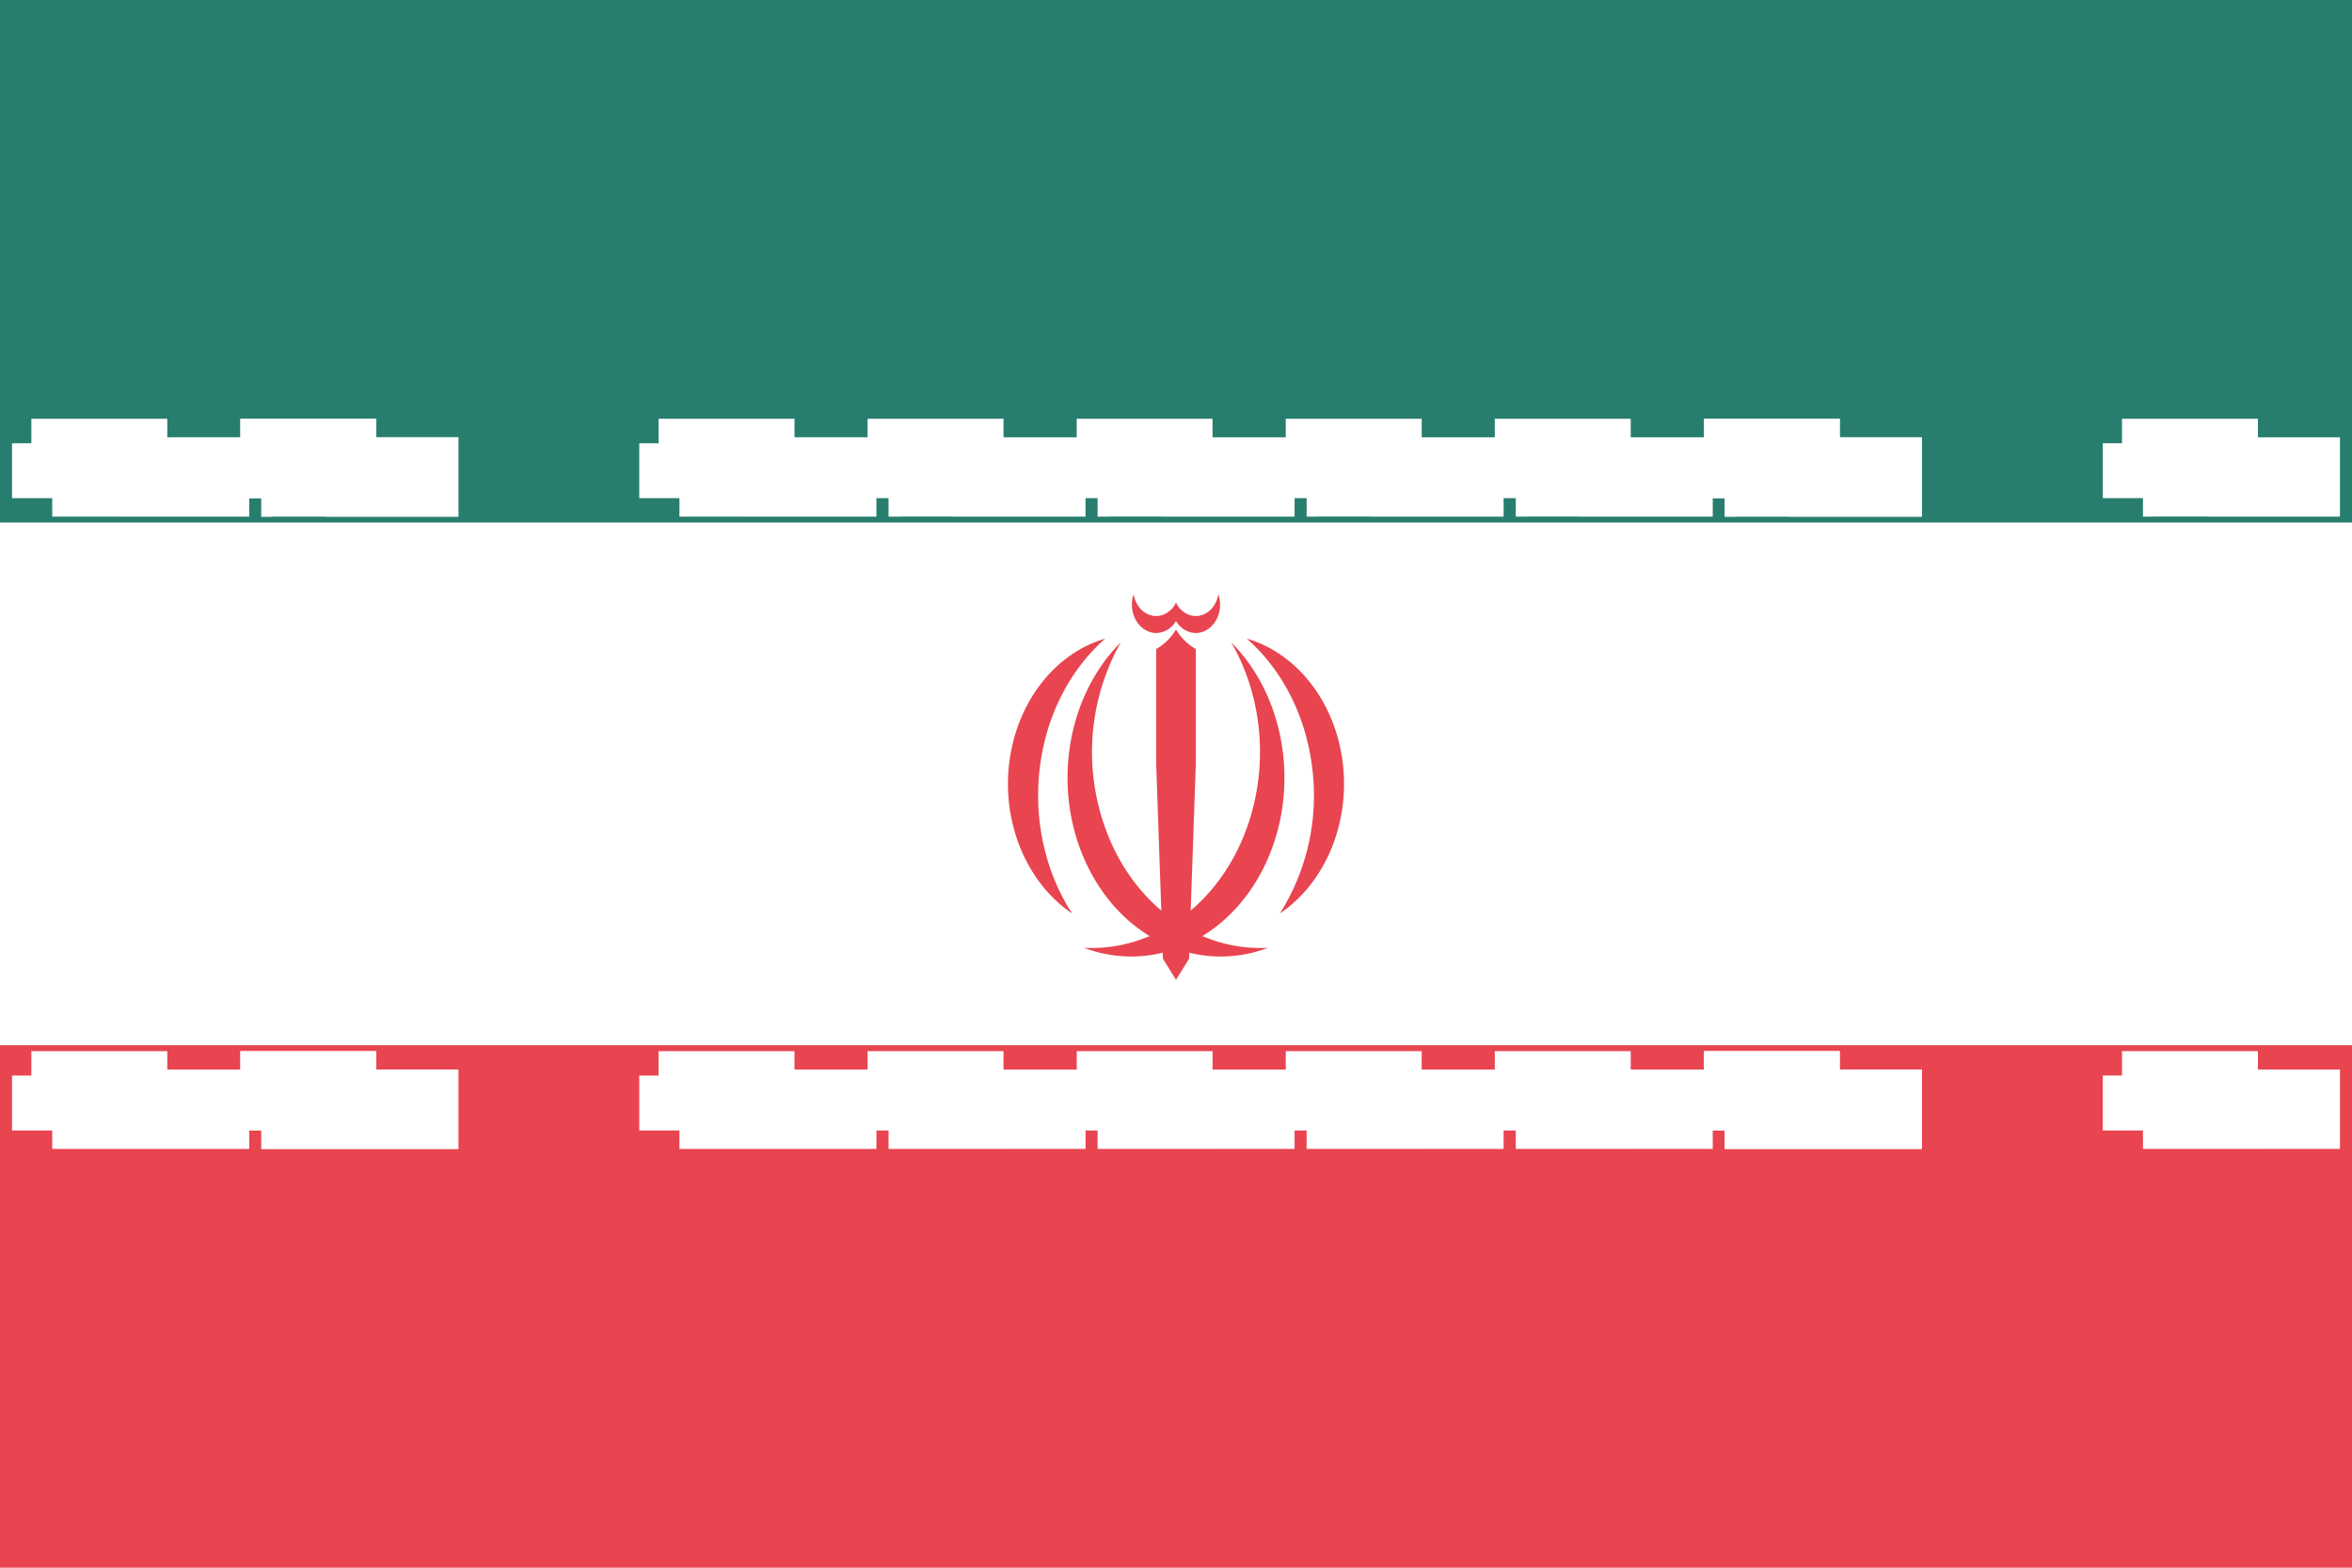 <svg width="24" height="16" viewBox="0 0 24 16" xmlns="http://www.w3.org/2000/svg"><title>flag-ir</title><g fill="none" fill-rule="evenodd"><path fill="#E84550" d="M0 0h24v16H0z"/><path fill="#FFF" d="M0 0h24v10.667H0z"/><path fill="#287E6E" d="M0 0h24v5.333H0z"/><g stroke-width=".5" stroke="#FFF"><path d="M.32 4.524h1.387m-1.334.56v-.31H.8v.248h.427v-.249H.96m-.427.25H.64m1.067 0H1.44v-.25h.427m0-.31v.56h.426v-.56m-.213 0v.56M.32 10.978h1.387m-1.334.56v-.311H.8v.249h.427v-.25H.96m-.427.25H.64m1.067 0H1.44v-.25h.427m0-.31v.56h.426v-.56m-.213 0v.56"/><g><path d="M2.453 4.524H3.84m-1.333.56v-.31h.426v.248h.427v-.249h-.267m-.426.25h.106m1.067 0h-.267v-.25H4m0-.31v.56h.427v-.56m-.214 0v.56M2.453 10.978H3.84m-1.333.56v-.311h.426v.249h.427v-.25h-.267m-.426.25h.106m1.067 0h-.267v-.25H4m0-.31v.56h.427v-.56m-.214 0v.56"/><g><path d="M2.453 4.524H3.84m-1.333.56v-.31h.426v.248h.427v-.249h-.267m-.426.25h.106m1.067 0h-.267v-.25H4m0-.31v.56h.427v-.56m-.214 0v.56M2.453 10.978H3.84m-1.333.56v-.311h.426v.249h.427v-.25h-.267m-.426.25h.106m1.067 0h-.267v-.25H4m0-.31v.56h.427v-.56m-.214 0v.56"/></g><g><path d="M6.72 4.524h1.387m-1.334.56v-.31H7.2v.248h.427v-.249H7.36m-.427.25h.107m1.067 0H7.84v-.25h.427m0-.31v.56h.426v-.56m-.213 0v.56M6.72 10.978h1.387m-1.334.56v-.311H7.2v.249h.427v-.25H7.36m-.427.25h.107m1.067 0H7.84v-.25h.427m0-.31v.56h.426v-.56m-.213 0v.56"/></g></g><g><path d="M8.853 4.524h1.387m-1.333.56v-.31h.426v.248h.427v-.249h-.267m-.426.25h.106m1.067 0h-.267v-.25h.427m0-.31v.56h.427v-.56m-.214 0v.56M8.853 10.978h1.387m-1.333.56v-.311h.426v.249h.427v-.25h-.267m-.426.25h.106m1.067 0h-.267v-.25h.427m0-.31v.56h.427v-.56m-.214 0v.56"/><g><path d="M10.987 4.524h1.386m-1.333.56v-.31h.427v.248h.426v-.249h-.266m-.427.25h.107m1.066 0h-.266v-.25h.426m0-.31v.56h.427v-.56m-.213 0v.56M10.987 10.978h1.386m-1.333.56v-.311h.427v.249h.426v-.25h-.266m-.427.25h.107m1.066 0h-.266v-.25h.426m0-.31v.56h.427v-.56m-.213 0v.56"/></g><g><path d="M13.12 4.524h1.387m-1.334.56v-.31h.427v.248h.427v-.249h-.267m-.427.25h.107m1.067 0h-.267v-.25h.427m0-.31v.56h.426v-.56m-.213 0v.56M13.12 10.978h1.387m-1.334.56v-.311h.427v.249h.427v-.25h-.267m-.427.25h.107m1.067 0h-.267v-.25h.427m0-.31v.56h.426v-.56m-.213 0v.56"/></g></g><g><path d="M15.253 4.524h1.387m-1.333.56v-.31h.426v.248h.427v-.249h-.267m-.426.25h.106m1.067 0h-.267v-.25h.427m0-.31v.56h.427v-.56m-.214 0v.56M15.253 10.978h1.387m-1.333.56v-.311h.426v.249h.427v-.25h-.267m-.426.25h.106m1.067 0h-.267v-.25h.427m0-.31v.56h.427v-.56m-.214 0v.56"/><g><path d="M17.387 4.524h1.386m-1.333.56v-.31h.427v.248h.426v-.249h-.266m-.427.25h.107m1.066 0h-.266v-.25h.426m0-.31v.56h.427v-.56m-.213 0v.56M17.387 10.978h1.386m-1.333.56v-.311h.427v.249h.426v-.25h-.266m-.427.25h.107m1.066 0h-.266v-.25h.426m0-.31v.56h.427v-.56m-.213 0v.56"/><g><path d="M17.387 4.524h1.386m-1.333.56v-.31h.427v.248h.426v-.249h-.266m-.427.25h.107m1.066 0h-.266v-.25h.426m0-.31v.56h.427v-.56m-.213 0v.56M17.387 10.978h1.386m-1.333.56v-.311h.427v.249h.426v-.25h-.266m-.427.25h.107m1.066 0h-.266v-.25h.426m0-.31v.56h.427v-.56m-.213 0v.56"/></g><g><path d="M21.653 4.524h1.387m-1.333.56v-.31h.426v.248h.427v-.249h-.267m-.426.25h.106m1.067 0h-.267v-.25h.427m0-.31v.56h.427v-.56m-.214 0v.56M21.653 10.978h1.387m-1.333.56v-.311h.426v.249h.427v-.25h-.267m-.426.25h.106m1.067 0h-.267v-.25h.427m0-.31v.56h.427v-.56m-.214 0v.56"/></g></g></g></g><g fill="#E84550"><path d="M11.06 9.673c.709.268 1.481-.083 1.846-.84.365-.758.222-1.711-.343-2.278.364.628.392 1.44.074 2.1-.318.66-.928 1.054-1.577 1.018"/><path d="M13.06 9.323c.462-.312.716-.919.642-1.535-.075-.617-.462-1.119-.98-1.27.365.32.605.794.668 1.32a2.254 2.254 0 0 1-.33 1.485M12 10l-.086-2L12 6.425a.561.561 0 0 0 .202.199v1.175l-.069 1.987L12 10zM11.966 6.3l.034.038c.072.12.21.157.32.087.11-.07.159-.224.112-.36-.018.112-.094.199-.19.218-.097.02-.193-.034-.242-.132"/><g><path d="M12.94 9.673c-.709.268-1.481-.083-1.846-.84-.365-.758-.222-1.711.343-2.278a2.286 2.286 0 0 0-.074 2.1c.318.66.928 1.054 1.577 1.018"/><path d="M10.94 9.323c-.462-.312-.716-.919-.642-1.535.075-.617.462-1.119.98-1.27-.365.32-.605.794-.668 1.32-.064.527.055 1.061.33 1.485M12 10l.086-2L12 6.425a.561.561 0 0 1-.202.199v1.175l.069 1.987L12 10zM12.034 6.3L12 6.338c-.072.12-.21.157-.32.087-.11-.07-.159-.224-.112-.36.018.112.094.199.19.218.097.02.193-.034.242-.132"/></g></g></g></svg>